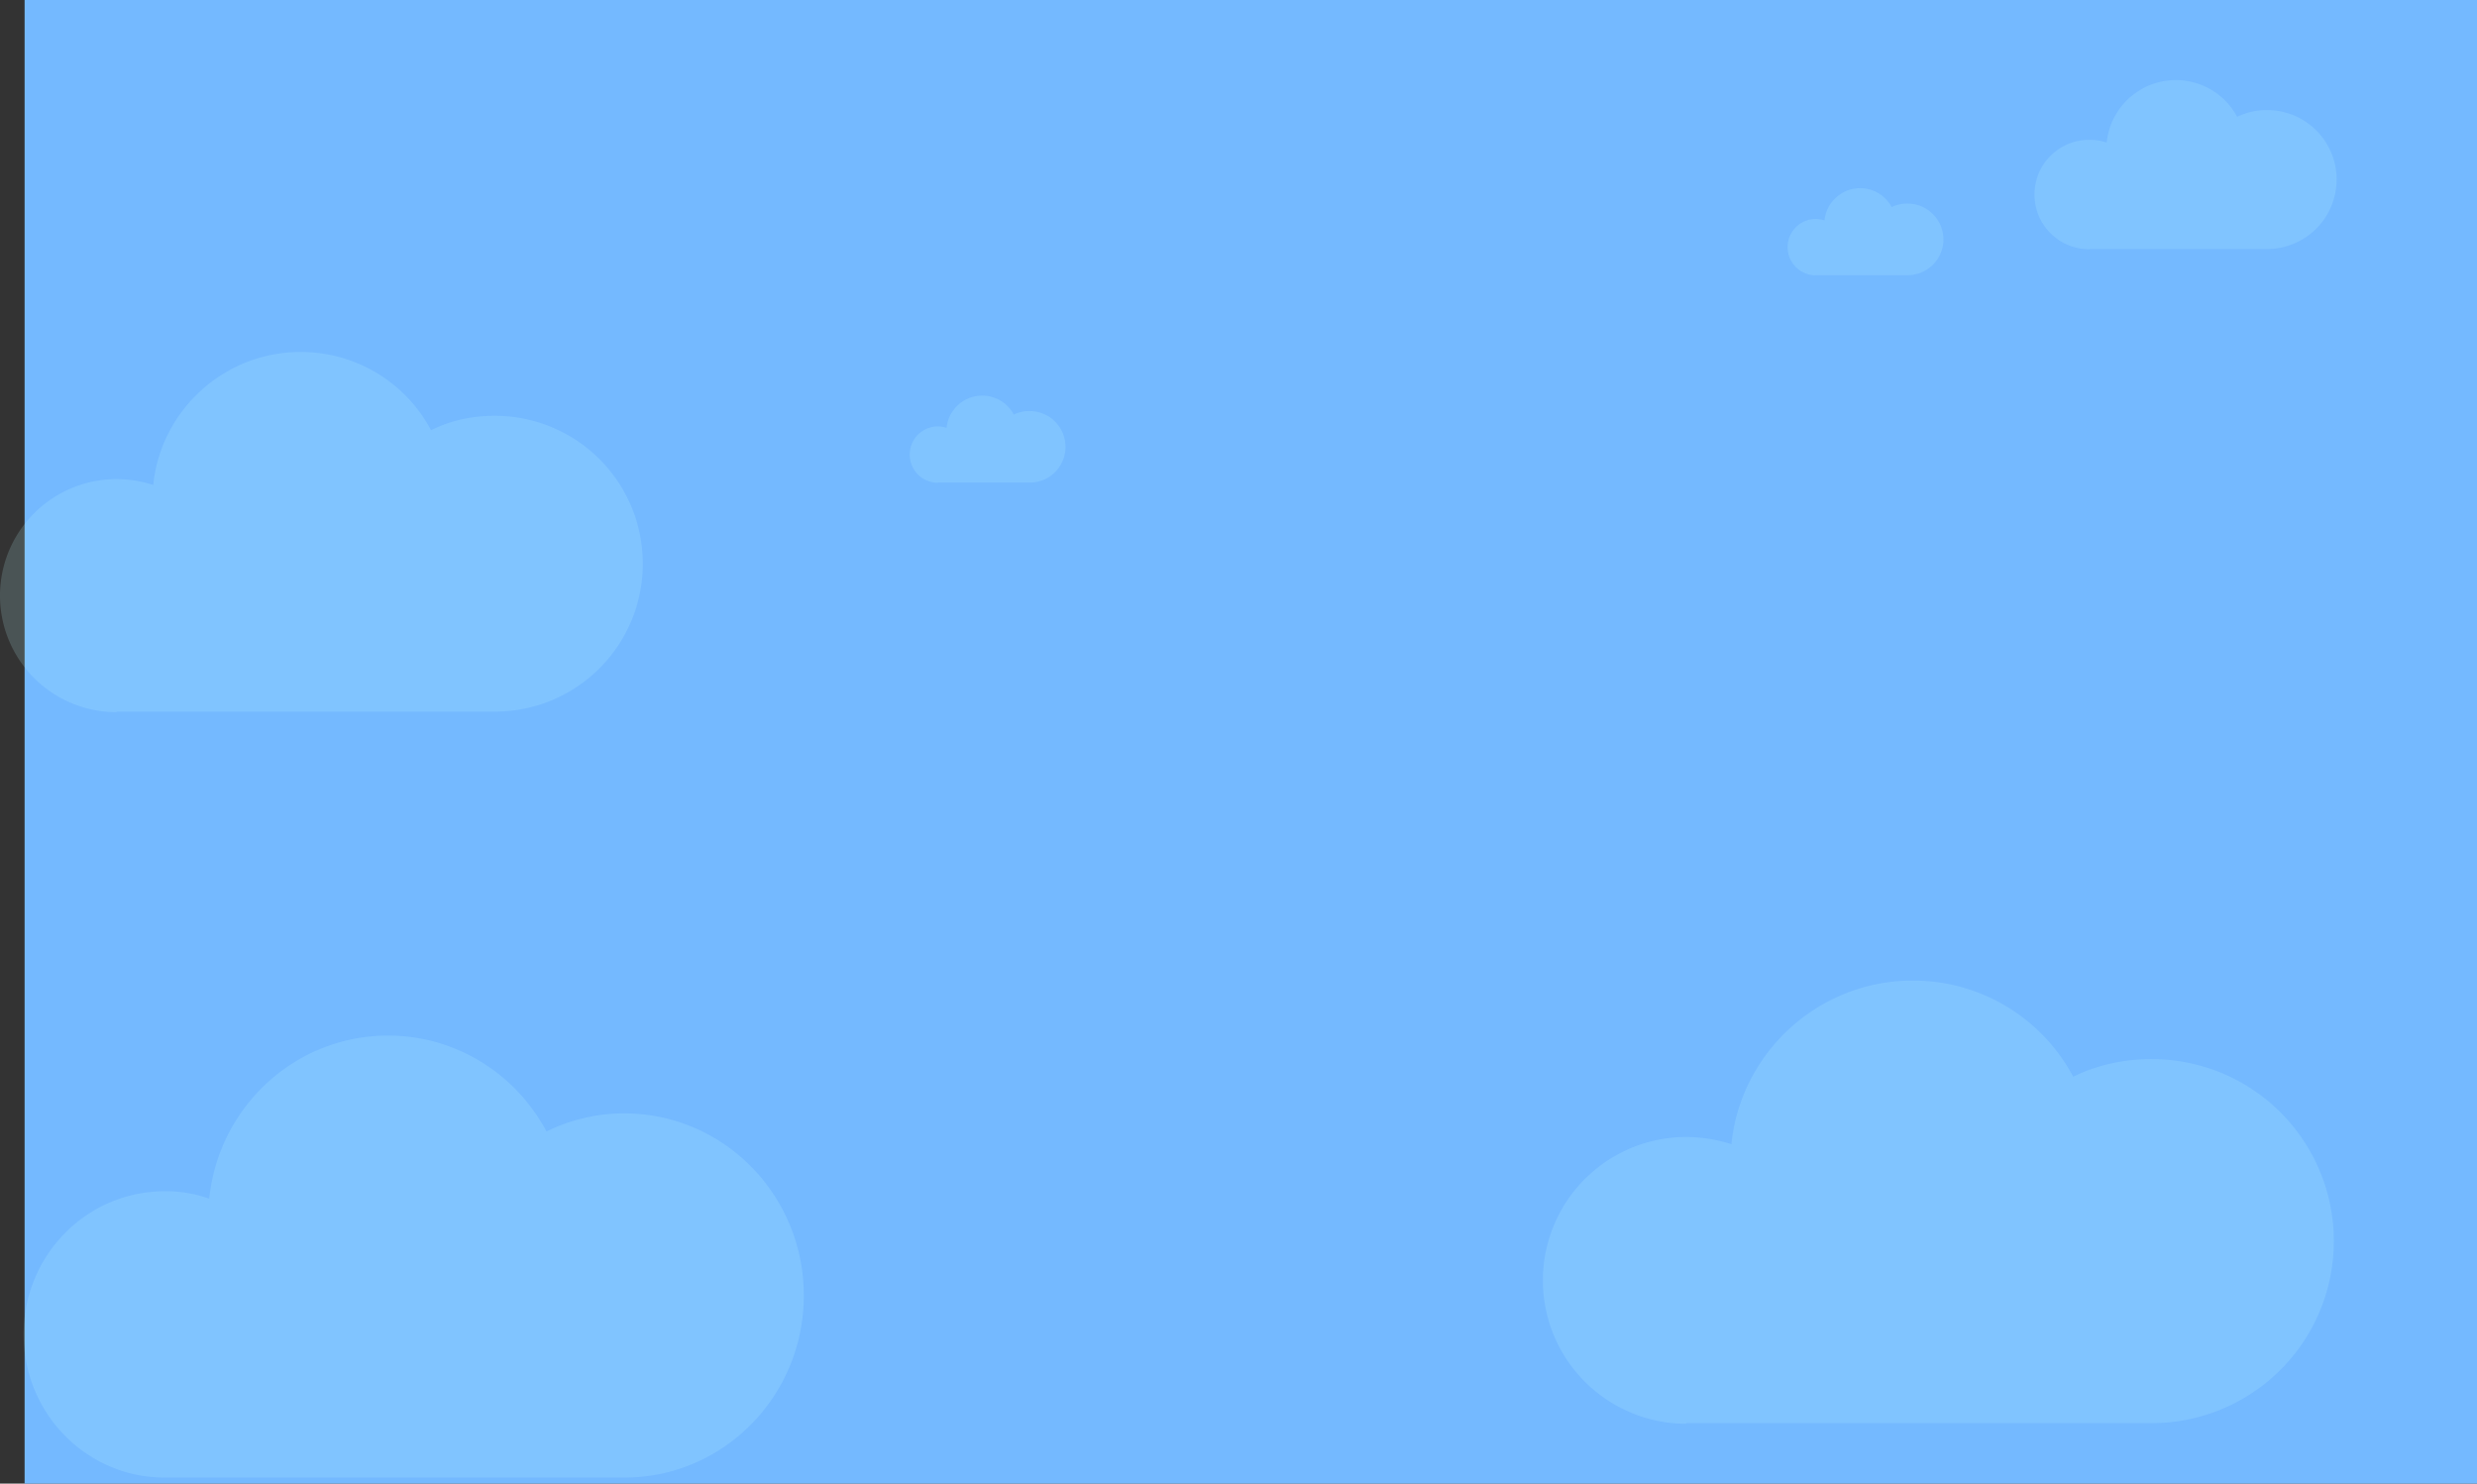 <svg xmlns="http://www.w3.org/2000/svg" viewBox="0 0 1802.906 1080">
  <rect x="0" y="0" width="1802.906" height="1080" fill="#333333" stroke="none"/>
  <defs>
    <style>
      .cls-1 {
        fill: #74b9ff;
      }

      .cls-2 {
        fill: #c0f9ff;
        opacity: 0.17;
      }
    </style>
  </defs>
  <g id="Group_139" data-name="Group 139" transform="translate(-16753.094 -1856)">
    <rect id="Rectangle_160" data-name="Rectangle 160" class="cls-1" width="1785" height="1080" transform="translate(16771 1856)"/>
    <path id="Path_247" data-name="Path 247" class="cls-2" d="M276.05,321.787c-56.811,0-102.75-46.548-102.75-104.227s45.938-104.227,102.75-104.227a93.016,93.016,0,0,1,32.347,5.4C315.193,51.945,370.917,0,438.6,0c49.744,0,93.236,28.333,115.254,69.822A127.986,127.986,0,0,1,610.4,56.667c72.306,0,130.748,59.365,130.748,132.56S682.7,321.787,610.4,321.787H276.05Z" transform="translate(16597 2609.85)"/>
    <path id="Path_248" data-name="Path 248" class="cls-2" d="M84.824,314.518a84.824,84.824,0,0,1,0-169.648,87.725,87.725,0,0,1,26.725,4.261C116.972,94.906,163.063,52.3,218.838,52.3a107.272,107.272,0,0,1,94.894,56.936c13.944-6.972,29.824-10.458,46.479-10.458a107.676,107.676,0,1,1,0,215.352H84.824Z" transform="translate(16753.094 2059.924)"/>
    <path id="Path_249" data-name="Path 249" class="cls-2" d="M104.369,374.939a104.369,104.369,0,1,1,0-208.738,107.939,107.939,0,0,1,32.883,5.242C143.925,104.723,200.637,52.3,269.263,52.3a131.99,131.99,0,0,1,116.76,70.056c17.157-8.578,36.7-12.867,57.189-12.867a132.487,132.487,0,1,1,0,264.974H104.369Z" transform="translate(17876.094 2517.503)"/>
    <path id="Path_250" data-name="Path 250" class="cls-2" d="M39.835,175.442a39.835,39.835,0,1,1,0-79.669,41.2,41.2,0,0,1,12.551,2,50.592,50.592,0,0,1,94.948-18.735,48.669,48.669,0,0,1,21.827-4.911,50.566,50.566,0,0,1,0,101.133H39.835Z" transform="translate(18234.094 1862)"/>
    <path id="Path_251" data-name="Path 251" class="cls-2" d="M20.523,115.742a20.523,20.523,0,0,1,0-41.045,21.225,21.225,0,0,1,6.466,1.031,26.065,26.065,0,0,1,48.917-9.652,25.074,25.074,0,0,1,11.245-2.53,26.052,26.052,0,1,1,0,52.1H20.523Z" transform="translate(18054.094 1940.7)"/>
    <path id="Path_252" data-name="Path 252" class="cls-2" d="M20.523,115.742a20.523,20.523,0,0,1,0-41.045,21.225,21.225,0,0,1,6.466,1.031,26.065,26.065,0,0,1,48.917-9.652,25.074,25.074,0,0,1,11.245-2.53,26.052,26.052,0,1,1,0,52.1H20.523Z" transform="translate(17415.094 2091.7)"/>
  </g>
</svg>
